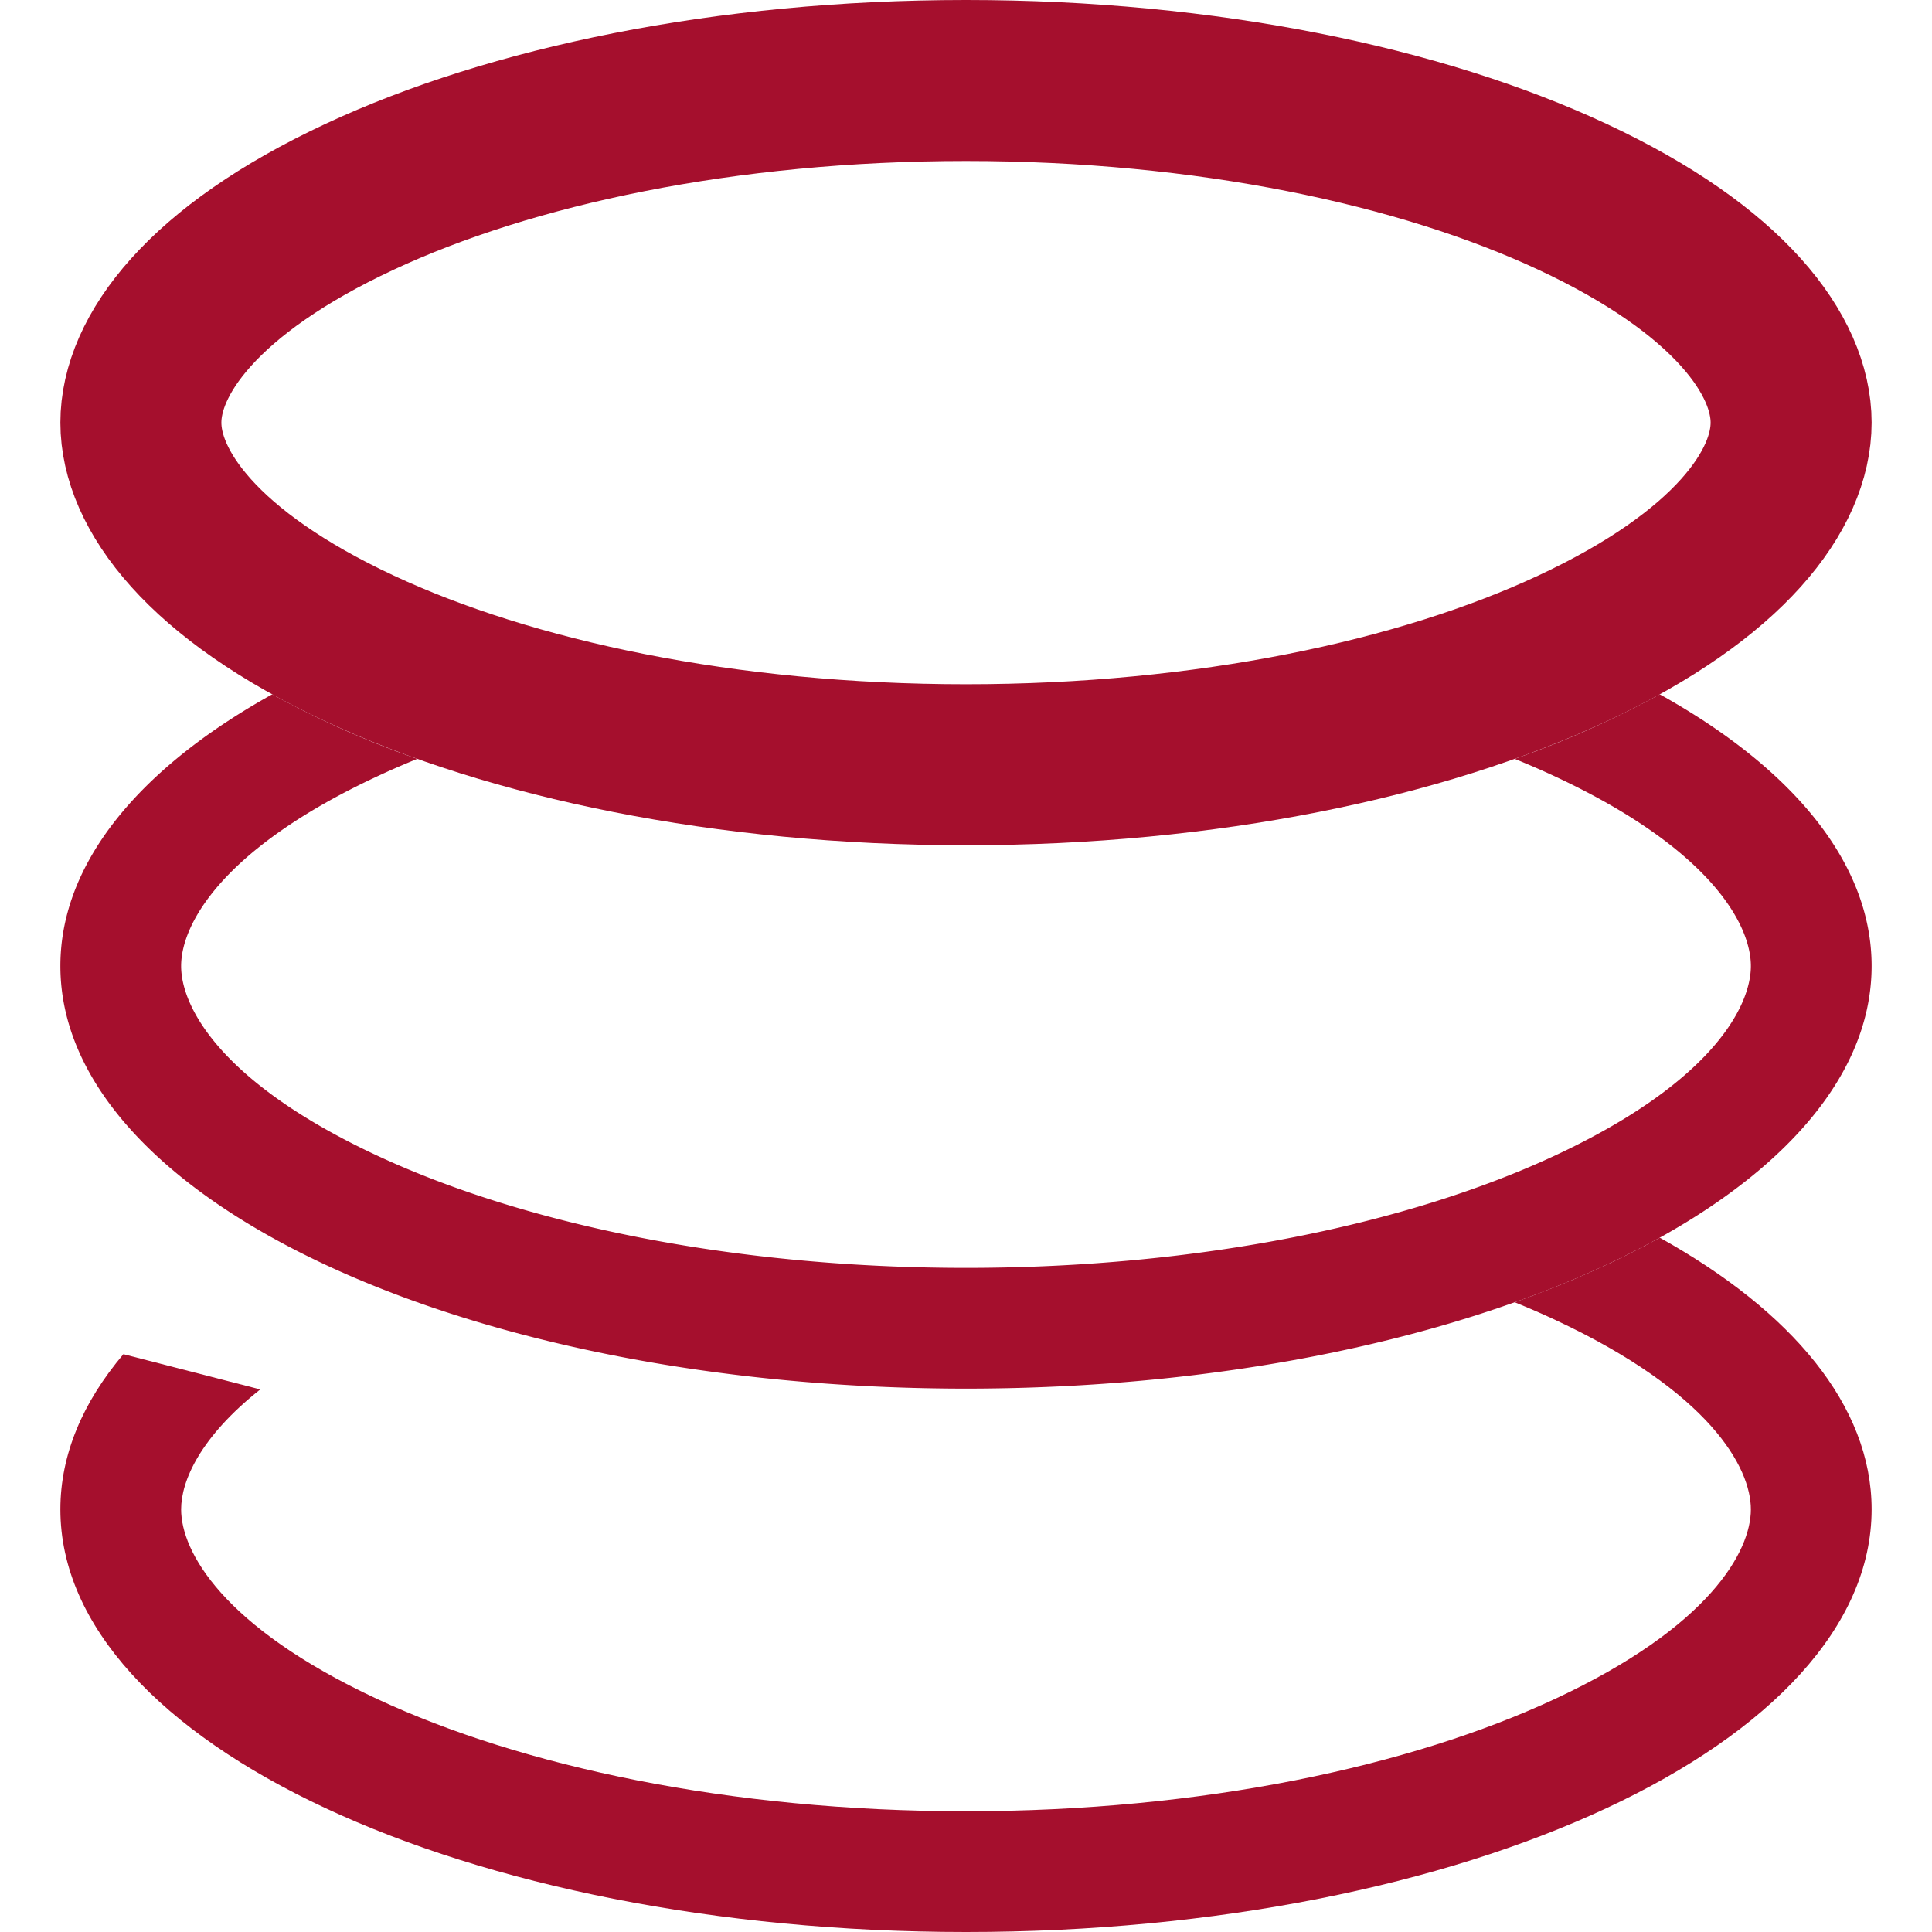 <svg width="24" height="24" fill="none" xmlns="http://www.w3.org/2000/svg"><g clip-path="url(#clip0_6761_12406)"><path d="M22.25 5.25c0 .83-.76 1.893-2.718 2.806C17.656 8.932 14.994 9.5 12 9.5c-2.994 0-5.656-.568-7.532-1.444C2.51 7.143 1.75 6.08 1.75 5.25c0-.83.76-1.893 2.718-2.806C6.344 1.568 9.006 1 12 1c2.994 0 5.656.568 7.532 1.444 1.957.913 2.718 1.976 2.718 2.806z" stroke="#A50F2D" stroke-width="2"/><path d="M21.75 12c0 .52-.512 1.458-2.43 2.353-1.795.838-4.382 1.397-7.32 1.397-2.938 0-5.525-.559-7.32-1.397-1.918-.895-2.43-1.832-2.43-2.353 0-.52.512-1.458 2.43-2.353.161-.076.33-.149.504-.22a12.019 12.019 0 01-1.802-.802 12.641 12.641 0 012.328-.978C2.717 8.59.75 10.187.75 12c0 2.9 5.037 5.25 11.25 5.25S23.25 14.9 23.25 12c0-1.285-.99-2.462-2.632-3.375a12.02 12.02 0 01-1.802.802c.174.071.343.144.505.22 1.917.895 2.429 1.832 2.429 2.353zm-9.677-5.25H12h.073z" fill="#A50F2D"/><path d="M1.533 16.822c-.505.597-.783 1.247-.783 1.928C.75 21.65 5.787 24 12 24s11.25-2.35 11.25-5.25c0-1.285-.99-2.462-2.632-3.375-.535.297-1.14.566-1.802.802.174.071.343.144.505.22 1.917.895 2.429 1.832 2.429 2.353 0 .52-.512 1.458-2.43 2.353-1.795.838-4.382 1.397-7.32 1.397-2.938 0-5.525-.559-7.32-1.397-1.918-.895-2.43-1.832-2.43-2.353 0-.353.235-.897.983-1.49l-1.7-.438z" fill="#A50F2D"/></g><defs><clipPath id="clip0_6761_12406"><path fill="#fff" d="M0 0h24v24H0z"/></clipPath></defs></svg>